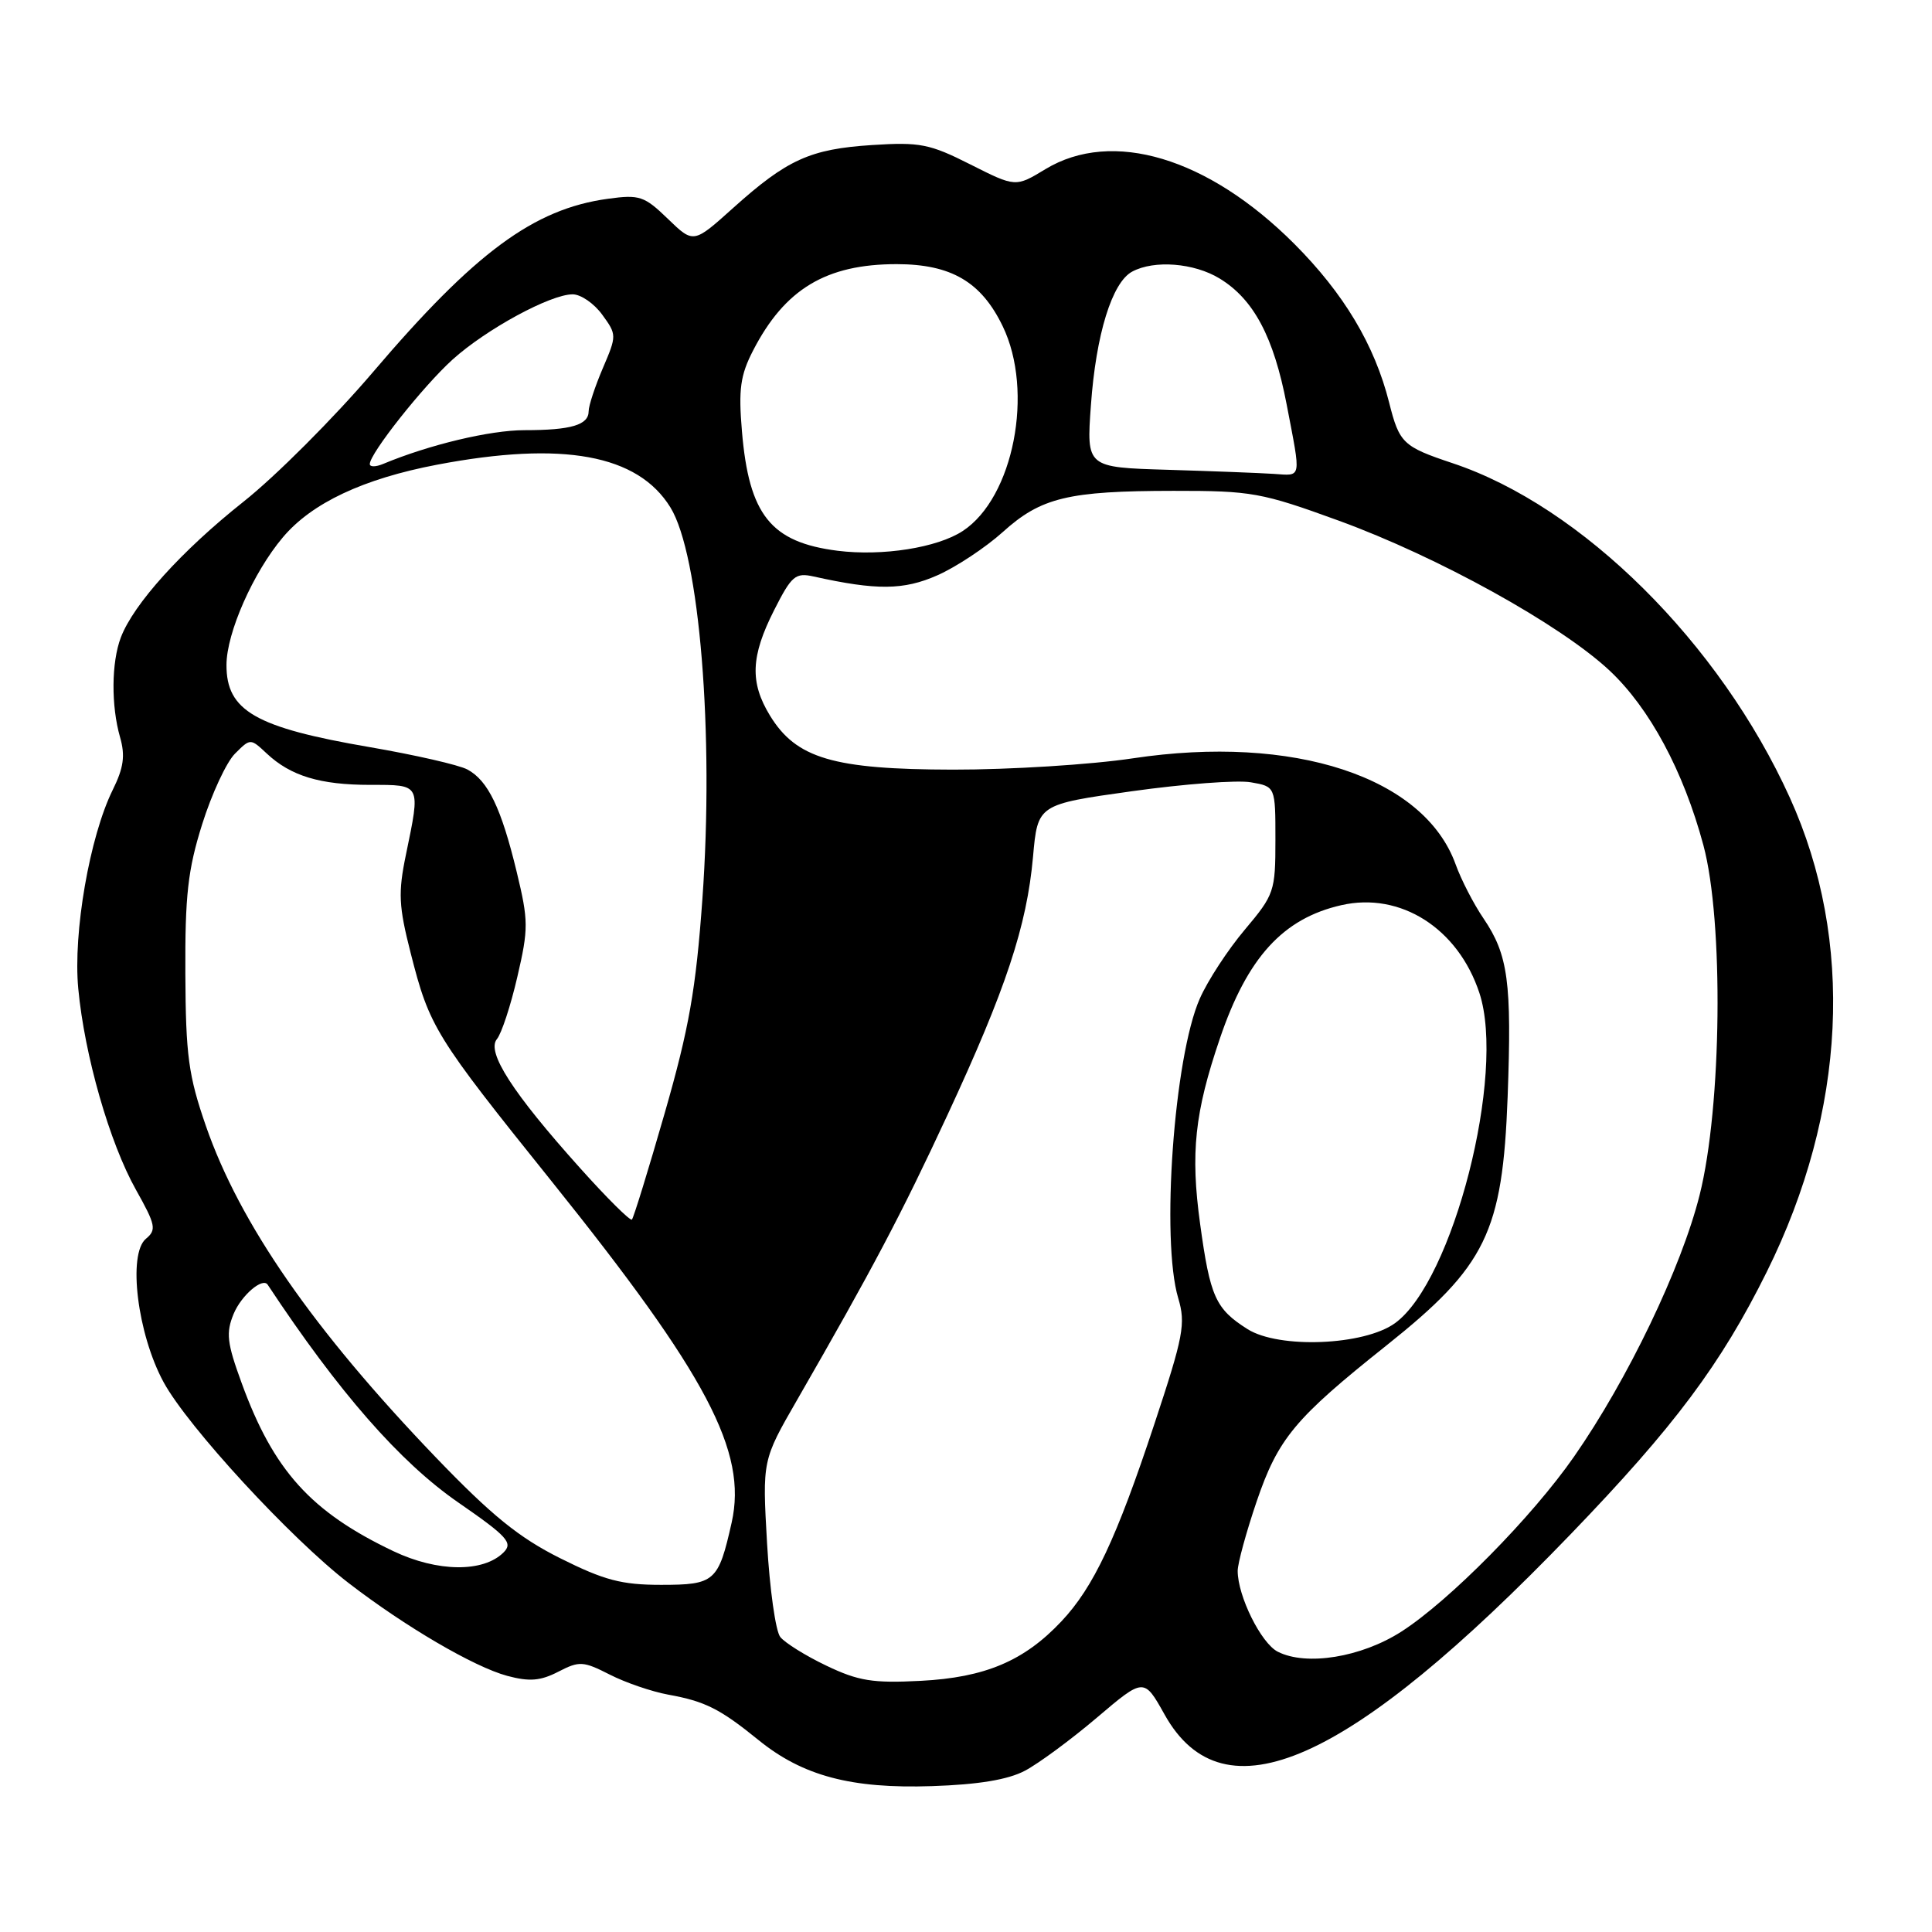 <?xml version="1.0" encoding="UTF-8" standalone="no"?>
<!DOCTYPE svg PUBLIC "-//W3C//DTD SVG 1.1//EN" "http://www.w3.org/Graphics/SVG/1.1/DTD/svg11.dtd" >
<svg xmlns="http://www.w3.org/2000/svg" xmlns:xlink="http://www.w3.org/1999/xlink" version="1.1" viewBox="0 0 256 256">
 <g >
 <path fill="currentColor"
d=" M 135.79 234.64 C 137.60 233.69 141.90 230.52 145.34 227.60 C 151.58 222.30 151.58 222.30 154.31 227.18 C 162.13 241.19 178.70 233.83 208.11 203.30 C 221.89 189.00 228.04 180.76 234.12 168.50 C 244.66 147.24 245.76 124.65 237.16 105.69 C 227.85 85.17 209.61 67.08 192.46 61.37 C 185.90 59.18 185.42 58.72 184.07 53.35 C 182.14 45.69 178.06 38.88 171.47 32.28 C 160.05 20.87 147.37 17.07 138.53 22.41 C 134.57 24.81 134.57 24.81 128.58 21.79 C 123.18 19.06 121.89 18.81 115.54 19.22 C 107.34 19.75 104.29 21.14 97.13 27.57 C 91.89 32.28 91.89 32.28 88.50 29.00 C 85.38 25.98 84.74 25.76 80.55 26.34 C 70.73 27.68 62.94 33.43 49.40 49.33 C 44.23 55.39 36.52 63.11 32.25 66.49 C 24.07 72.98 17.70 80.03 16.01 84.47 C 14.76 87.77 14.71 93.50 15.91 97.69 C 16.61 100.13 16.39 101.73 14.93 104.68 C 11.88 110.87 9.67 123.58 10.37 130.99 C 11.20 139.85 14.52 151.43 18.02 157.66 C 20.63 162.31 20.76 162.96 19.34 164.14 C 16.90 166.16 18.21 176.78 21.68 183.15 C 24.88 189.04 38.52 203.85 46.18 209.75 C 53.68 215.53 62.80 220.87 67.21 222.06 C 70.16 222.85 71.61 222.73 73.98 221.51 C 76.77 220.07 77.27 220.10 80.79 221.89 C 82.88 222.96 86.37 224.15 88.55 224.55 C 93.43 225.43 95.41 226.43 100.50 230.56 C 106.36 235.32 112.79 237.03 123.50 236.67 C 129.63 236.47 133.55 235.82 135.79 234.64 Z  M 109.50 220.71 C 106.75 219.40 104.00 217.68 103.39 216.91 C 102.77 216.13 101.99 210.55 101.64 204.50 C 101.01 193.50 101.01 193.50 105.62 185.50 C 115.66 168.05 119.41 160.95 125.53 147.77 C 133.28 131.09 136.06 122.70 136.88 113.54 C 137.50 106.59 137.50 106.59 150.00 104.84 C 156.88 103.88 163.96 103.34 165.75 103.66 C 169.00 104.22 169.00 104.22 169.00 111.30 C 169.00 118.11 168.85 118.55 164.95 123.18 C 162.72 125.82 160.03 129.93 158.98 132.32 C 155.56 140.04 153.82 164.32 156.12 172.01 C 157.13 175.39 156.82 177.04 152.98 188.63 C 147.93 203.89 144.90 210.32 140.64 214.84 C 135.70 220.09 130.52 222.28 122.00 222.72 C 115.65 223.05 113.74 222.74 109.50 220.71 Z  M 169.31 218.86 C 167.10 217.74 164.00 211.49 164.00 208.15 C 164.00 207.16 165.13 203.02 166.51 198.96 C 169.36 190.60 171.57 187.95 183.70 178.29 C 196.92 167.76 199.10 163.29 199.77 145.34 C 200.33 130.14 199.84 126.52 196.58 121.71 C 195.27 119.79 193.60 116.55 192.87 114.51 C 188.68 102.94 171.43 97.28 150.12 100.48 C 144.56 101.32 133.82 101.99 126.26 101.98 C 110.40 101.95 105.50 100.50 102.02 94.81 C 99.34 90.41 99.48 86.97 102.57 80.86 C 104.89 76.28 105.39 75.85 107.82 76.39 C 116.14 78.24 119.74 78.21 124.21 76.23 C 126.70 75.13 130.59 72.55 132.86 70.51 C 137.94 65.92 141.53 65.05 155.50 65.04 C 165.84 65.03 167.15 65.26 177.42 69.00 C 190.55 73.79 206.74 82.75 213.26 88.84 C 218.58 93.82 223.07 102.17 225.71 112.00 C 228.41 122.06 228.15 146.65 225.21 158.34 C 222.80 167.97 215.68 182.80 208.57 193.01 C 203.00 201.02 192.04 212.12 185.70 216.19 C 180.39 219.60 173.10 220.79 169.31 218.86 Z  M 74.24 206.48 C 68.76 203.74 65.14 200.80 57.73 193.09 C 41.51 176.19 31.77 162.14 27.28 149.19 C 24.97 142.51 24.61 139.85 24.56 129.00 C 24.51 118.65 24.89 115.25 26.79 109.21 C 28.05 105.20 30.00 101.00 31.13 99.87 C 33.18 97.82 33.18 97.82 35.34 99.84 C 38.52 102.82 42.40 104.00 49.07 104.00 C 55.83 104.00 55.74 103.81 53.79 113.24 C 52.74 118.30 52.83 120.07 54.42 126.30 C 56.92 136.13 57.61 137.24 73.11 156.55 C 93.70 182.21 99.05 192.35 96.95 201.74 C 95.19 209.58 94.72 210.00 87.60 210.00 C 82.36 210.00 80.06 209.39 74.24 206.48 Z  M 52.13 205.54 C 41.20 200.34 36.24 194.85 32.02 183.26 C 30.07 177.93 29.92 176.61 30.96 174.09 C 31.98 171.64 34.80 169.22 35.47 170.23 C 44.88 184.47 53.00 193.75 60.73 199.09 C 67.25 203.60 68.00 204.43 66.73 205.70 C 64.05 208.38 57.98 208.32 52.13 205.54 Z  M 165.31 176.12 C 161.06 173.43 160.35 171.85 159.02 162.16 C 157.73 152.76 158.30 147.42 161.64 137.61 C 165.28 126.88 169.99 121.70 177.73 119.94 C 185.57 118.15 193.20 123.00 196.03 131.58 C 199.56 142.30 192.54 169.77 184.84 175.33 C 180.75 178.29 169.48 178.74 165.31 176.12 Z  M 76.84 154.75 C 67.92 144.81 64.43 139.39 65.84 137.69 C 66.45 136.96 67.67 133.25 68.55 129.44 C 70.04 123.03 70.03 122.01 68.46 115.51 C 66.42 107.07 64.67 103.43 61.93 101.96 C 60.81 101.36 54.99 100.03 49.00 99.00 C 33.83 96.40 29.99 94.19 30.01 88.10 C 30.02 83.85 33.56 75.84 37.48 71.20 C 41.32 66.64 48.16 63.43 57.94 61.57 C 74.58 58.41 84.51 60.23 88.83 67.23 C 92.70 73.49 94.64 97.26 93.07 119.13 C 92.21 131.12 91.31 136.24 88.08 147.48 C 85.91 155.03 83.95 161.38 83.73 161.60 C 83.52 161.82 80.41 158.74 76.84 154.75 Z  M 111.00 72.98 C 102.14 71.86 99.24 68.24 98.31 57.13 C 97.84 51.60 98.10 49.72 99.78 46.46 C 103.98 38.30 109.46 35.00 118.82 35.00 C 126.03 35.01 130.02 37.34 132.86 43.22 C 137.05 51.86 134.30 65.95 127.57 70.36 C 124.19 72.58 116.93 73.72 111.00 72.98 Z  M 154.73 62.25 C 143.96 61.93 143.96 61.93 144.55 53.72 C 145.22 44.30 147.35 37.42 150.02 35.99 C 152.94 34.42 158.23 34.84 161.60 36.90 C 166.12 39.65 168.77 44.64 170.49 53.60 C 172.42 63.67 172.54 63.03 168.75 62.79 C 166.96 62.67 160.65 62.43 154.73 62.25 Z  M 49.00 61.49 C 49.00 60.09 56.05 51.19 59.96 47.65 C 64.42 43.62 72.93 39.00 75.88 39.00 C 76.96 39.00 78.72 40.21 79.80 41.70 C 81.73 44.35 81.73 44.46 79.88 48.78 C 78.85 51.19 78.00 53.76 78.00 54.48 C 78.00 56.31 75.69 57.00 69.51 57.00 C 64.92 57.00 56.86 58.93 50.75 61.48 C 49.79 61.88 49.00 61.89 49.00 61.49 Z "/>
</g>
</svg>